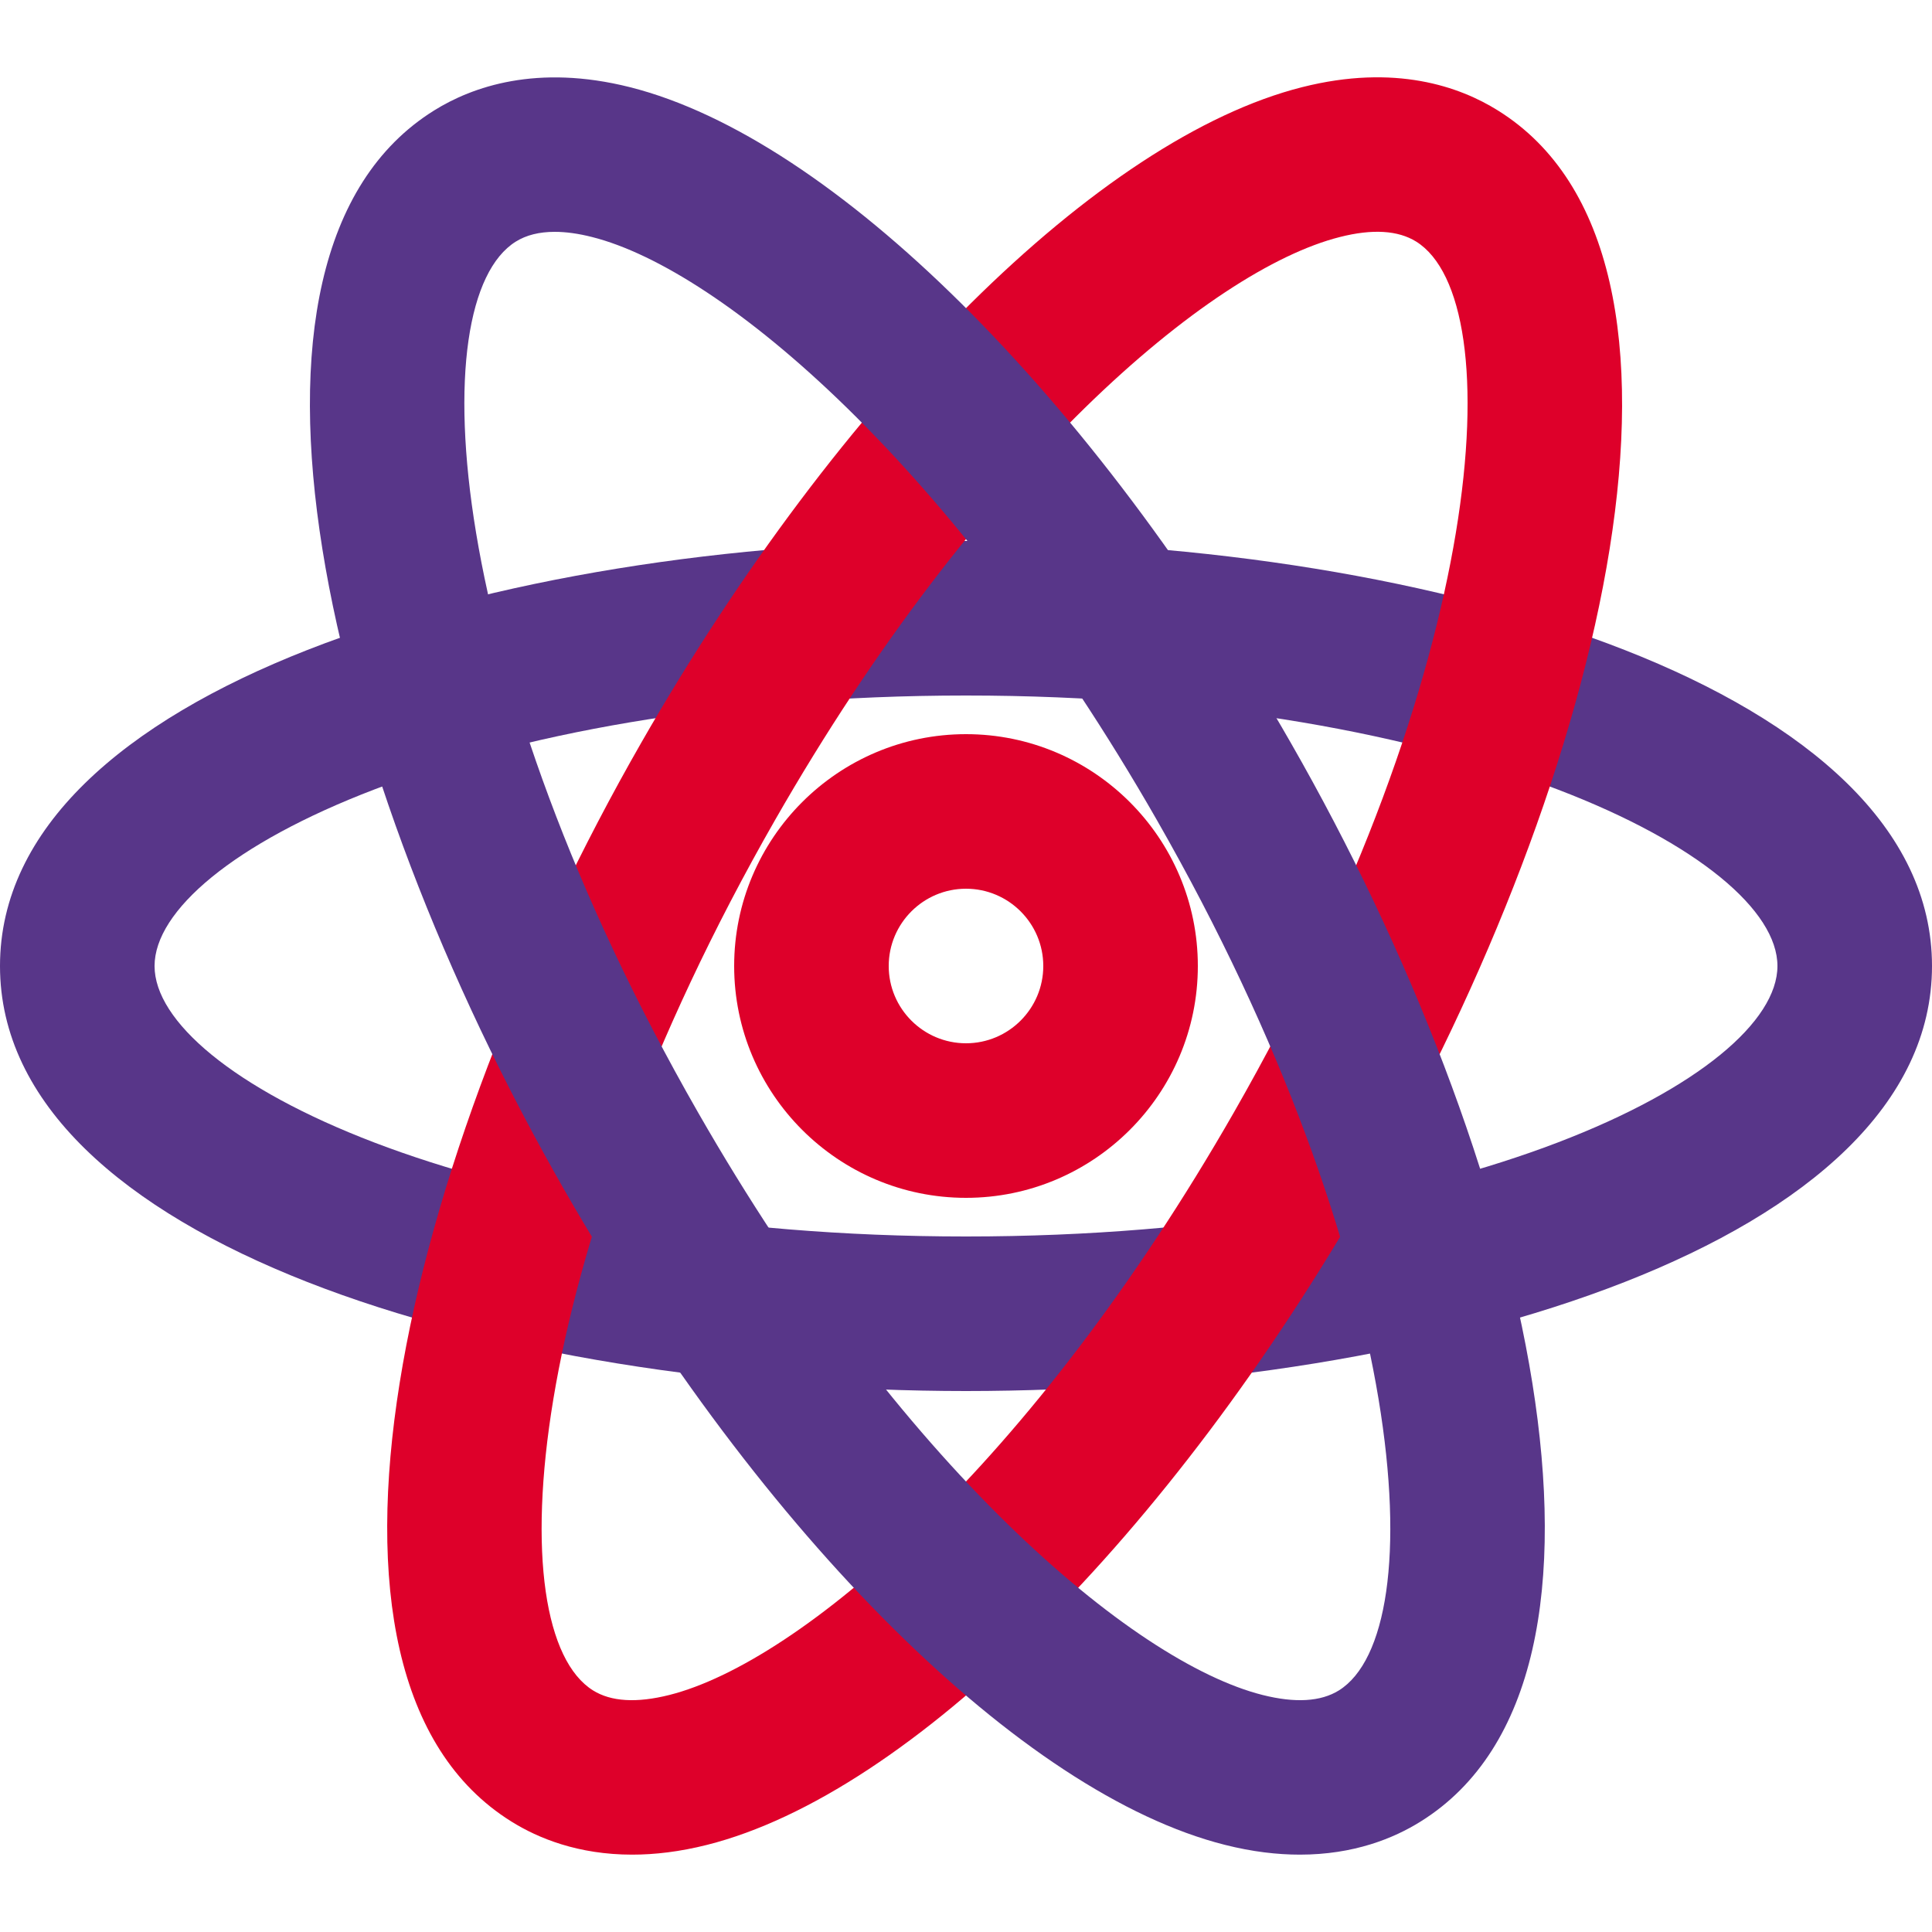 <svg xmlns="http://www.w3.org/2000/svg" enable-background="new 0 0 25 25" viewBox="0 0 25 25" id="react">
  <path fill="#583689" d="M12.5,18C6.44,18,0,16.072,0,12.5S6.44,7,12.5,7S25,8.928,25,12.5S18.56,18,12.5,18z M12.5,9C6.09,9,2,11.073,2,12.5S6.09,16,12.5,16S23,13.927,23,12.5S18.91,9,12.5,9z"></path>
  <path fill="#DE002A" d="M8.18,23.999c-0.698,0-1.216-0.212-1.562-0.428l0,0c-3.024-1.882-1.393-8.596,1.678-13.957c2.573-4.494,5.931-7.825,8.553-8.486c1.206-0.305,2.042-0.006,2.533,0.301c3.024,1.882,1.393,8.596-1.678,13.957c-2.573,4.494-5.931,7.825-8.553,8.486C8.795,23.962,8.472,23.999,8.18,23.999z M7.674,21.874c0.234,0.146,0.565,0.165,0.987,0.059c1.683-0.424,4.687-2.965,7.307-7.541c3.281-5.729,3.587-10.499,2.357-11.266c-0.235-0.146-0.567-0.166-0.987-0.059c-1.683,0.424-4.687,2.965-7.307,7.541C6.75,16.338,6.444,21.107,7.674,21.874L7.674,21.874z"></path>
  <path fill="#583689" d="M16.82,23.999c-0.292,0-0.616-0.037-0.971-0.127c-2.623-0.661-5.98-3.992-8.553-8.486C4.225,10.024,2.594,3.311,5.618,1.429c0.491-0.306,1.329-0.604,2.533-0.301c2.623,0.661,5.98,3.992,8.553,8.486c3.071,5.361,4.702,12.075,1.678,13.957l0,0C18.037,23.787,17.519,23.999,16.82,23.999z M17.854,22.723h0.01H17.854z M7.178,3c-0.2,0-0.368,0.042-0.503,0.126C5.444,3.893,5.75,8.662,9.031,14.392c2.621,4.576,5.625,7.117,7.307,7.541c0.421,0.106,0.752,0.087,0.987-0.059l0,0c1.23-0.767,0.924-5.536-2.357-11.266c-2.621-4.576-5.625-7.117-7.307-7.541C7.484,3.022,7.323,3,7.178,3z"></path>
  <path fill="#DE002A" d="M12.5,15.5c-1.654,0-3-1.346-3-3s1.346-3,3-3s3,1.346,3,3S14.154,15.5,12.5,15.5z M12.5,11.5c-0.551,0-1,0.448-1,1s0.449,1,1,1s1-0.448,1-1S13.051,11.5,12.5,11.5z"></path>
</svg>
